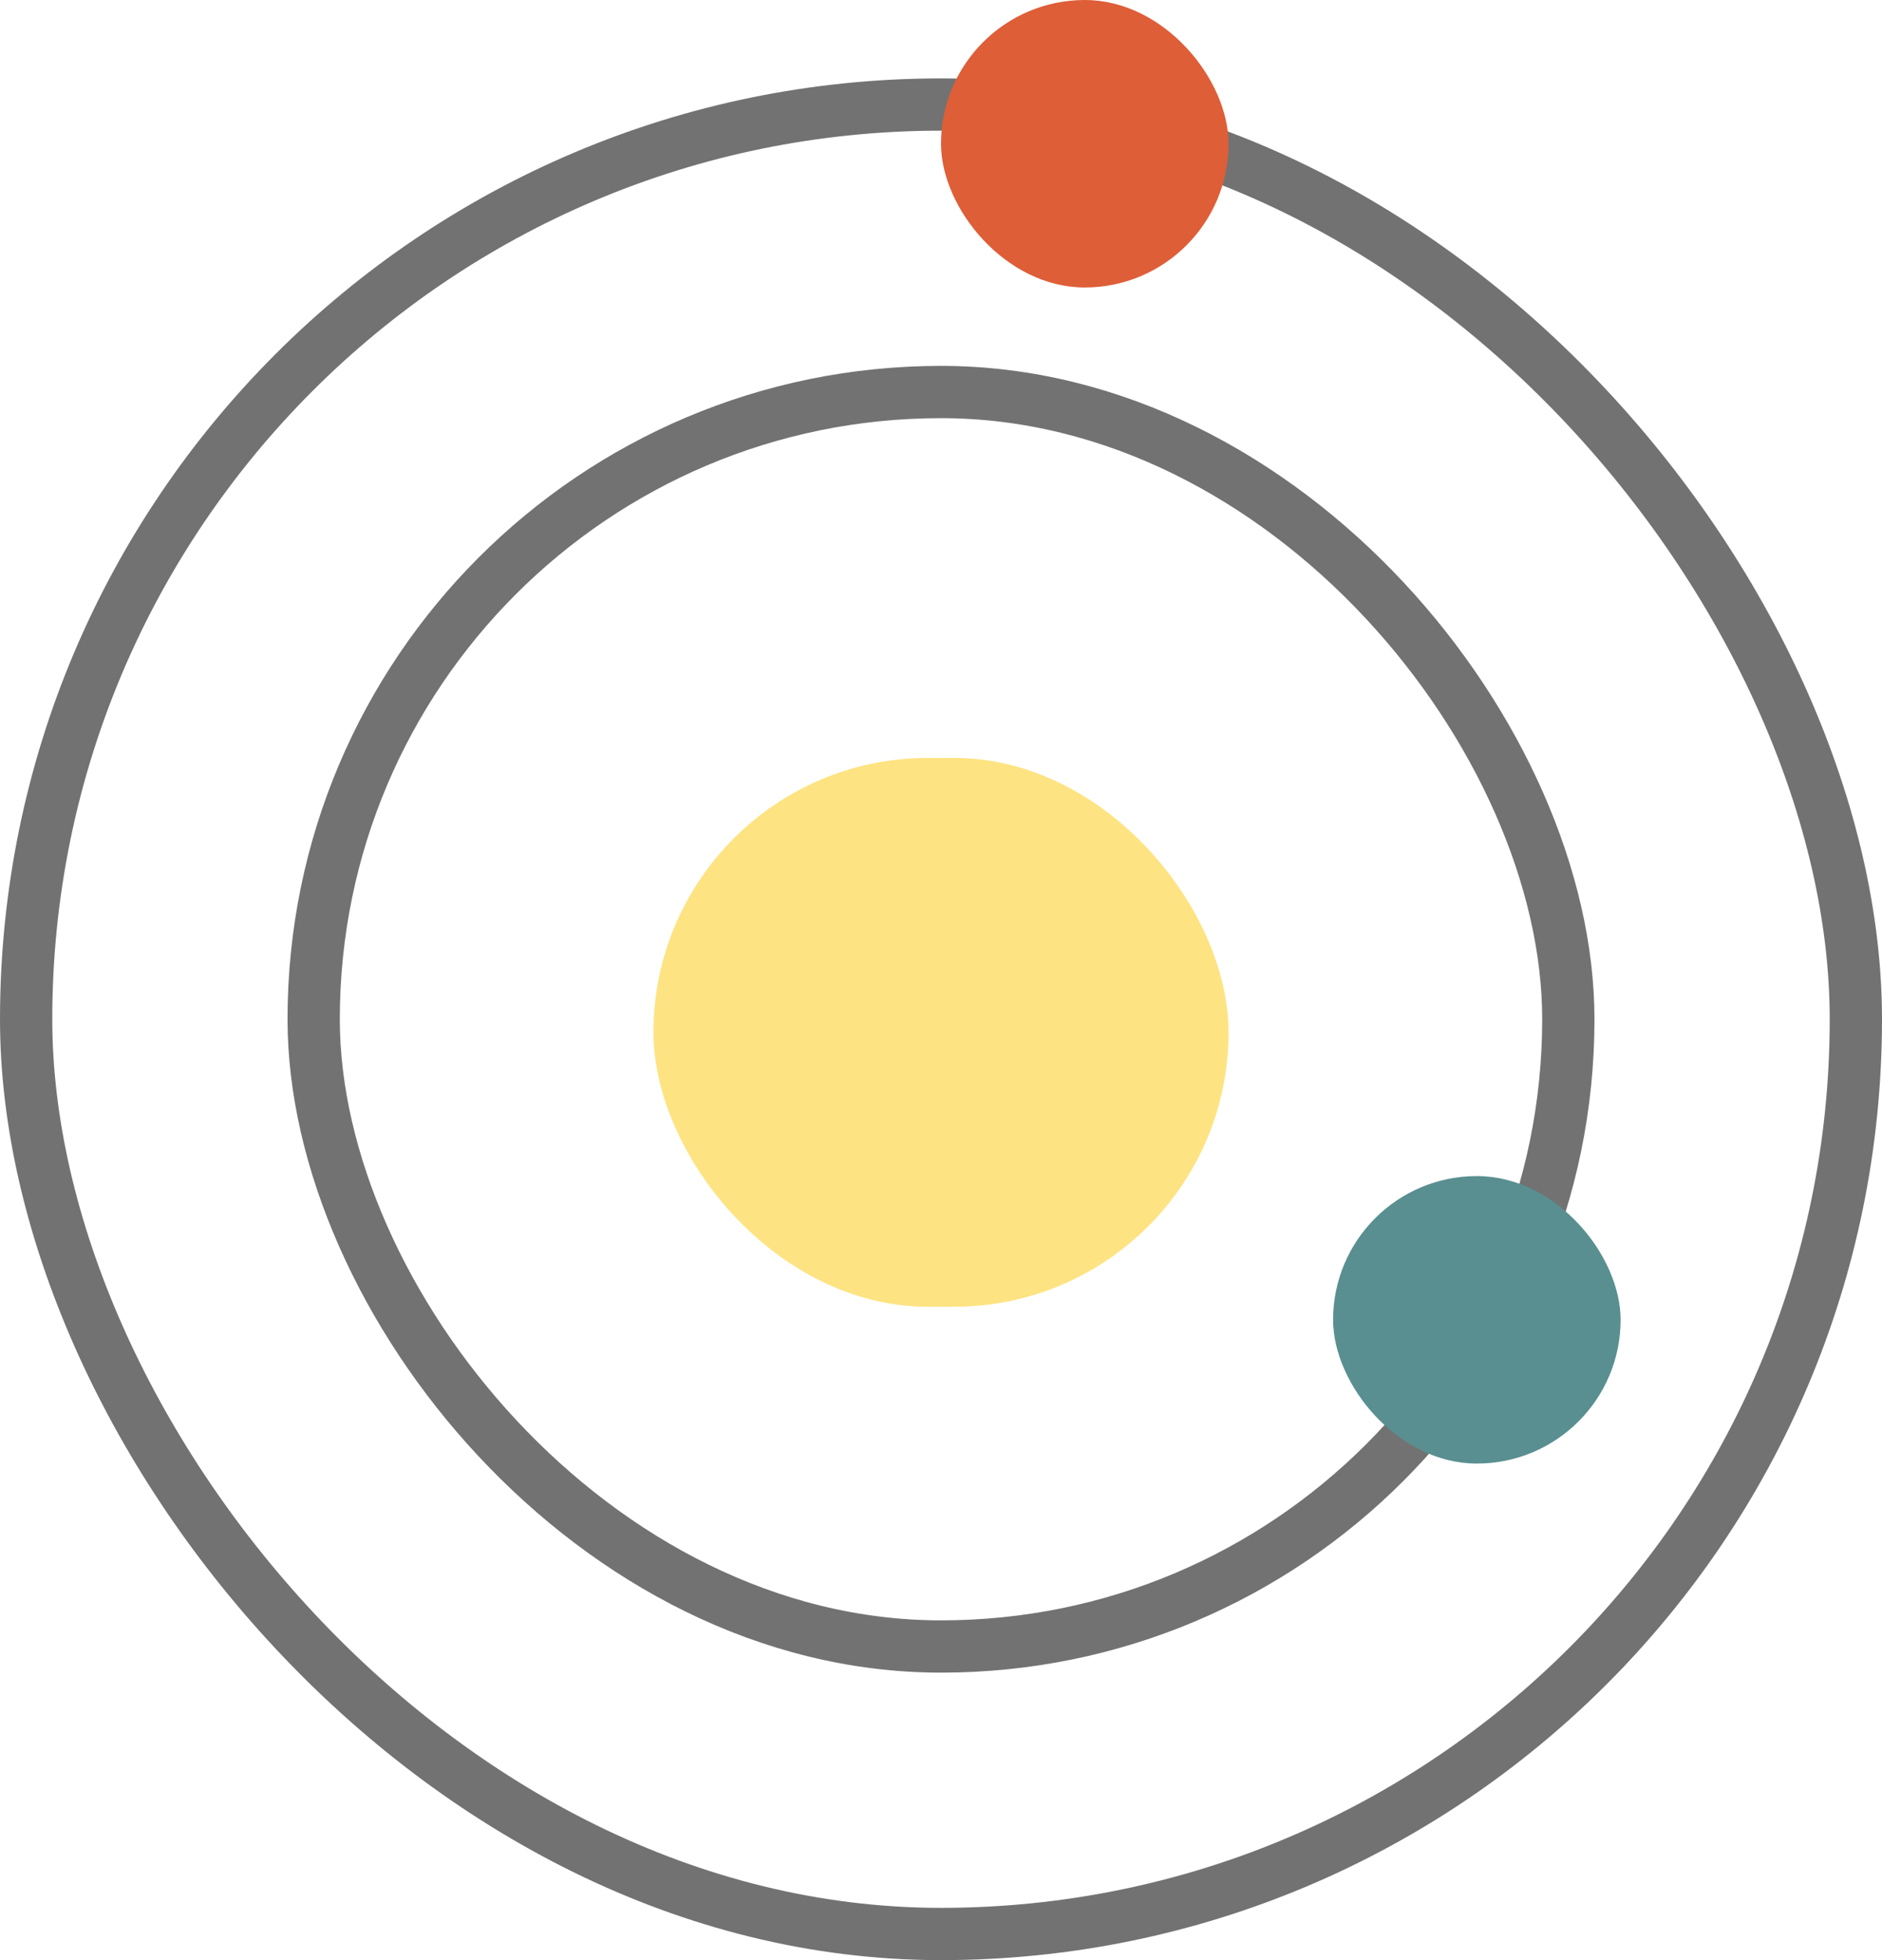 
<svg width="72px" height="75px" viewBox="0 0 72 75" version="1.1" xmlns="http://www.w3.org/2000/svg" xmlns:xlink="http://www.w3.org/1999/xlink">
    <!-- Generator: Sketch 47.1 (45422) - http://www.bohemiancoding.com/sketch -->
    <desc>Created with Sketch.</desc>
    <defs></defs>
    <g id="Page-1" stroke="none" stroke-width="1" fill="none" fill-rule="evenodd">
        <g id="About" transform="translate(-868, -192)">
            <g id="Group" transform="translate(134, 165)">
                <g id="Solar-System" transform="translate(734, 27)">
                    <rect id="Rectangle-2" stroke="#727272" stroke-width="2" x="1" y="4" width="70" height="70" rx="35"></rect>
                    <rect id="Rectangle-2" stroke="#727272" stroke-width="2" x="12" y="15" width="48" height="48" rx="24"></rect>
                    <rect id="Rectangle-2" fill="#FEE382" x="25" y="29" width="22" height="21" rx="10.5"></rect>
                    <rect id="Rectangle-2" fill="#DE5E38" x="36" y="0" width="11" height="11" rx="5.5"></rect>
                    <rect id="Rectangle-2" fill="#598F91" x="51" y="45" width="11" height="11" rx="5.5"></rect>
                </g>
            </g>
        </g>
    </g>
</svg>